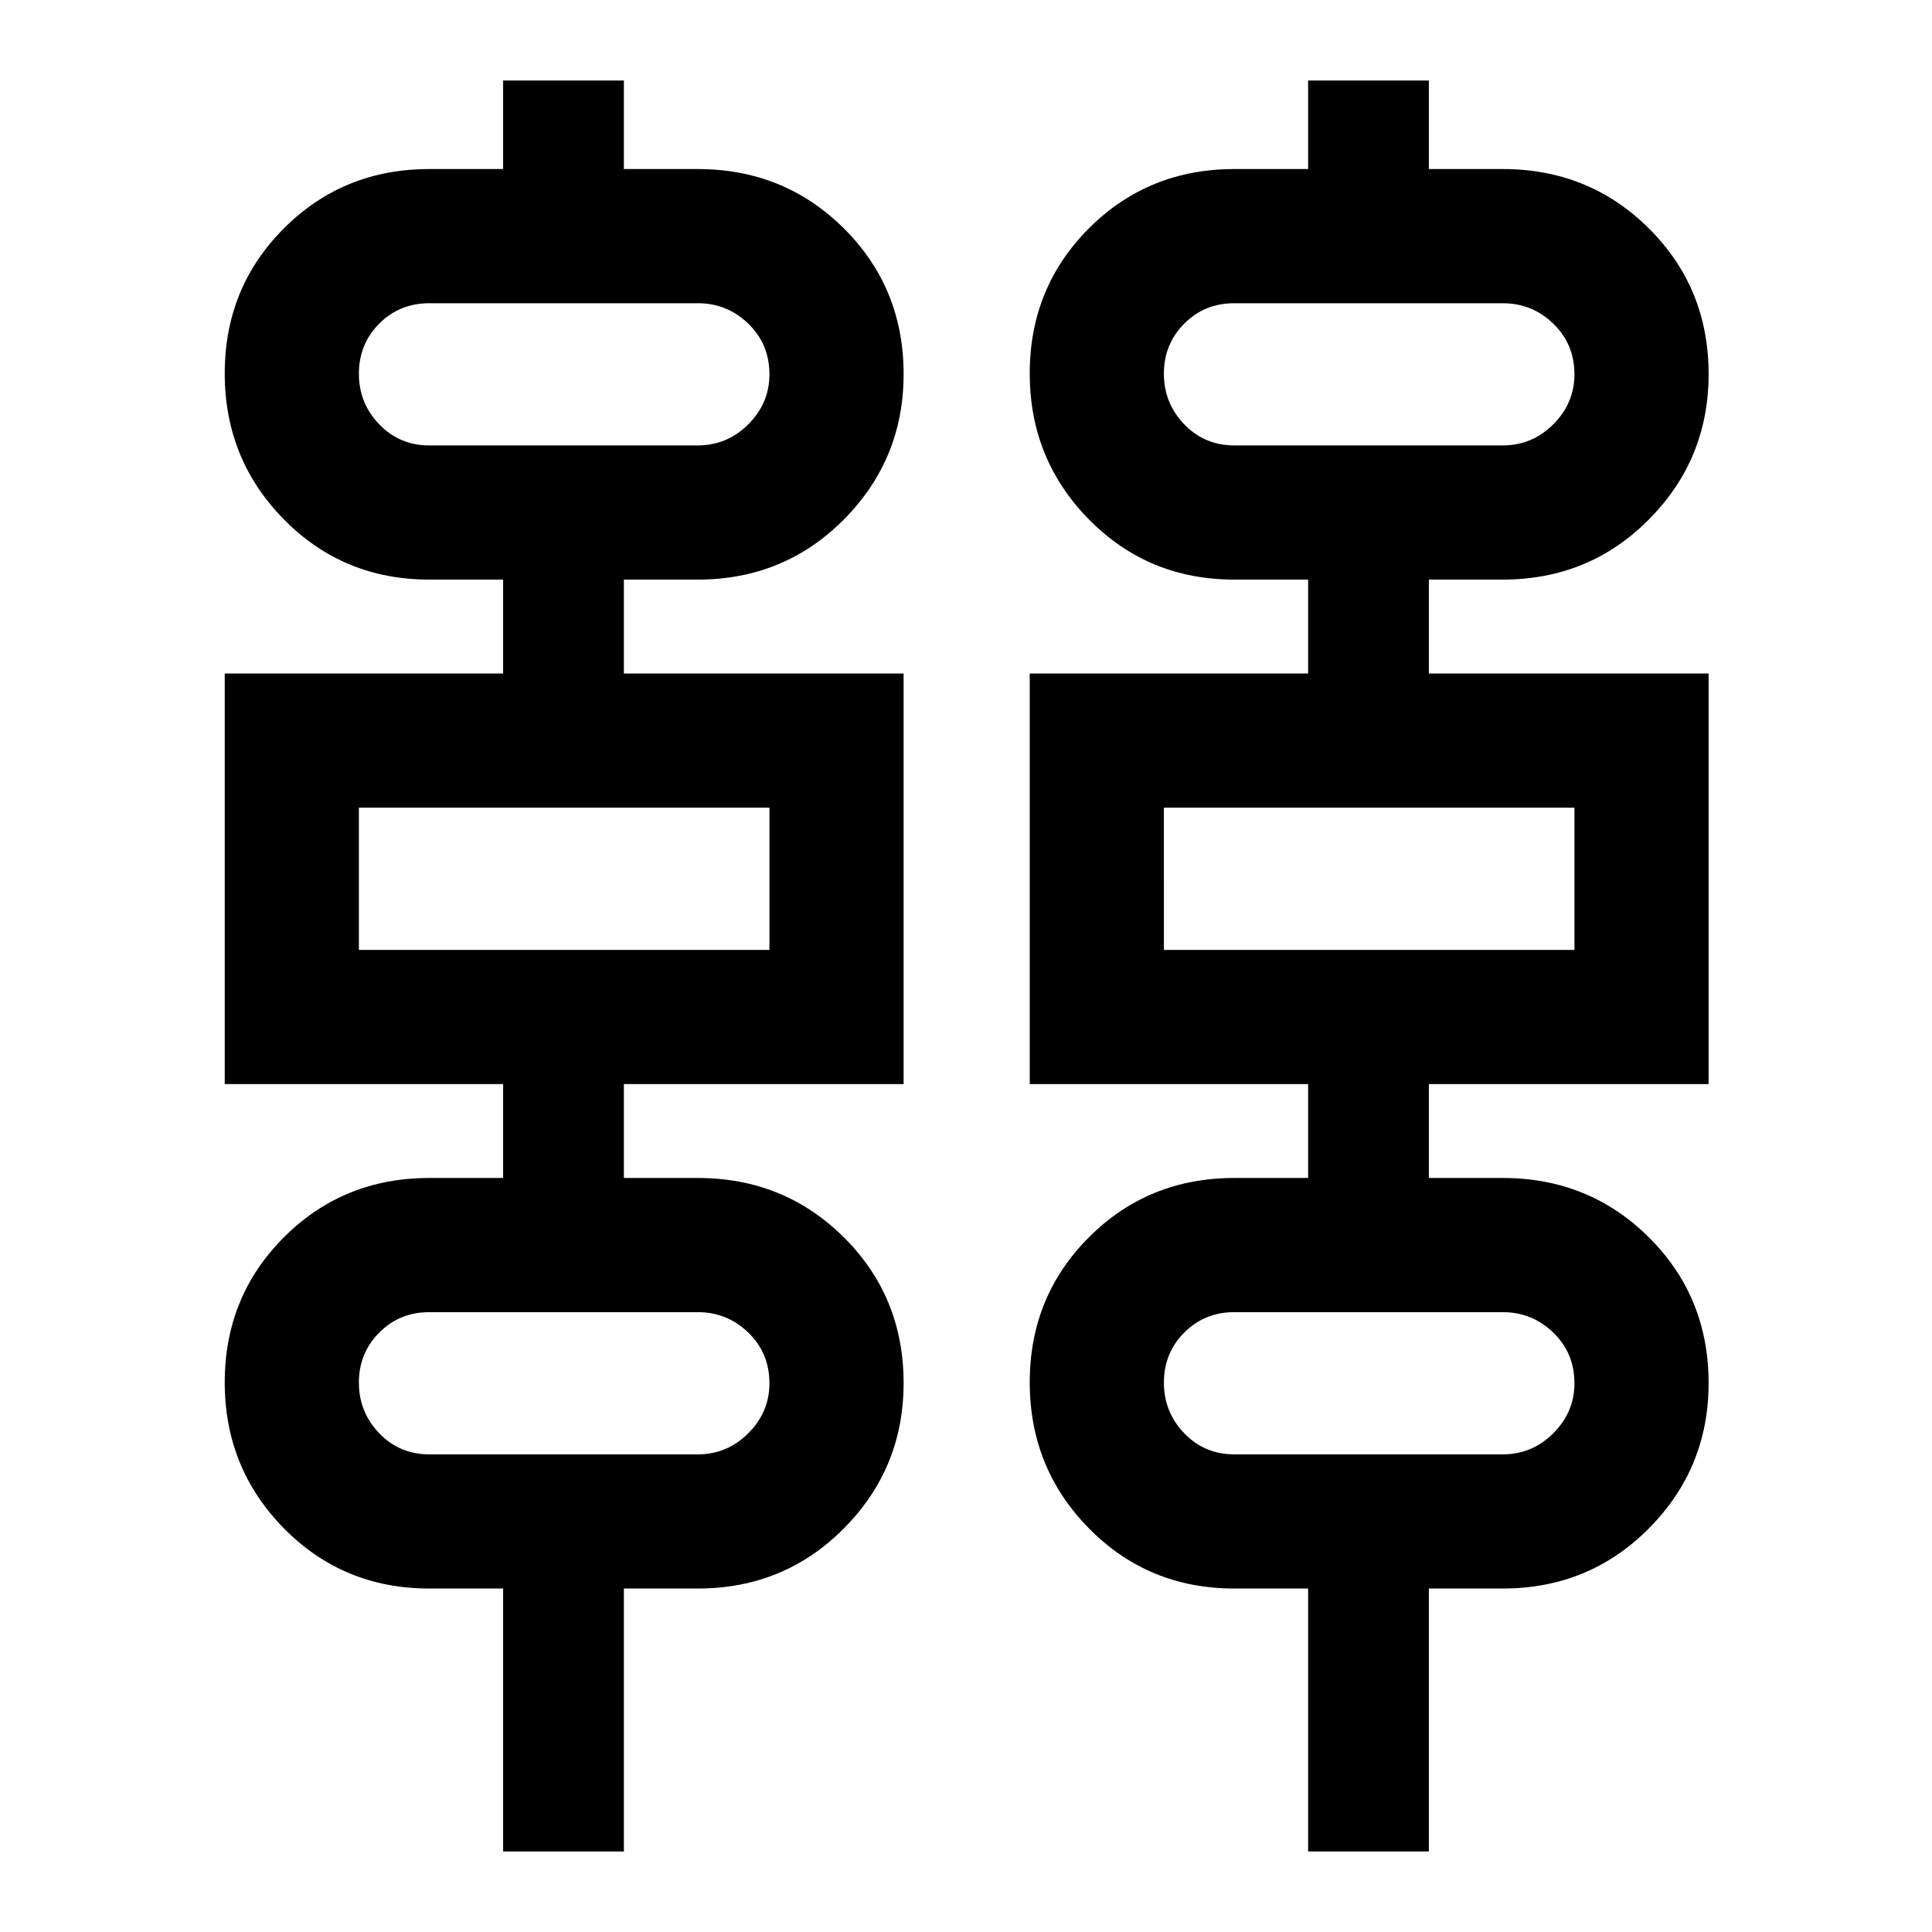 <svg xmlns="http://www.w3.org/2000/svg" height="40" viewBox="0 -960 960 960" width="40"><path d="M250-40v-130.67h-36.67q-42.79 0-72.23-29.88-29.43-29.87-29.43-72.56 0-42.68 29.43-72.12 29.44-29.44 72.23-29.44H250v-46.66H111.67v-204H250V-672h-36.67q-42.79 0-72.23-29.88-29.43-29.88-29.43-72.56 0-42.69 29.43-72.12Q170.54-876 213.33-876H250v-44h60v44h36.67q42.98 0 72.65 29.5Q449-816.99 449-774.11q0 42.35-29.68 72.23Q389.65-672 346.67-672H310v46.67h139v204H310v46.66h36.67q42.98 0 72.65 29.51Q449-315.66 449-272.78q0 42.36-29.68 72.23-29.67 29.88-72.65 29.88H310V-40h-60Zm400 0v-130.67h-36.67q-42.79 0-72.23-29.88-29.43-29.87-29.43-72.56 0-42.68 29.43-72.12 29.44-29.44 72.23-29.44H650v-46.66H511.67v-204H650V-672h-36.67q-42.79 0-72.23-29.88-29.43-29.88-29.43-72.56 0-42.69 29.43-72.12Q570.54-876 613.33-876H650v-44h60v44h36.67q42.98 0 72.65 29.5Q849-816.99 849-774.11q0 42.35-29.68 72.23Q789.65-672 746.67-672H710v46.67h139v204H710v46.66h36.67q42.98 0 72.65 29.51Q849-315.66 849-272.78q0 42.36-29.68 72.23-29.67 29.88-72.65 29.88H710V-40h-60ZM213.33-738.67h133.34q14.66 0 25.16-10.5t10.5-24.83q0-15-10.5-25.17-10.5-10.16-25.16-10.16H213.33q-14.8 0-24.9 10.16-10.1 10.17-10.1 24.84 0 14.66 10.1 25.16t24.9 10.5Zm400 0h133.34q14.66 0 25.16-10.5t10.5-24.83q0-15-10.5-25.17-10.5-10.16-25.16-10.16H613.33q-14.8 0-24.9 10.16-10.1 10.17-10.1 24.84 0 14.66 10.1 25.16t24.9 10.5ZM178.33-488h204v-70.67h-204V-488Zm400 0h204v-70.67h-204V-488Zm-365 250.67h133.34q14.66 0 25.16-10.5t10.5-24.84q0-15-10.5-25.16Q361.33-308 346.67-308H213.33q-14.8 0-24.9 10.17-10.1 10.16-10.1 24.83 0 14.67 10.1 25.17 10.1 10.5 24.9 10.5Zm400 0h133.34q14.66 0 25.16-10.5t10.5-24.84q0-15-10.5-25.16Q761.33-308 746.67-308H613.33q-14.8 0-24.9 10.17-10.1 10.16-10.1 24.83 0 14.67 10.1 25.17 10.1 10.5 24.9 10.5Zm-435-501.34v-70.66 70.66Zm400 0v-70.66 70.66ZM178.33-488v-70.67V-488Zm400 0v-70.67V-488Zm-400 250.67V-308v70.67Zm400 0V-308v70.67Z"/></svg>